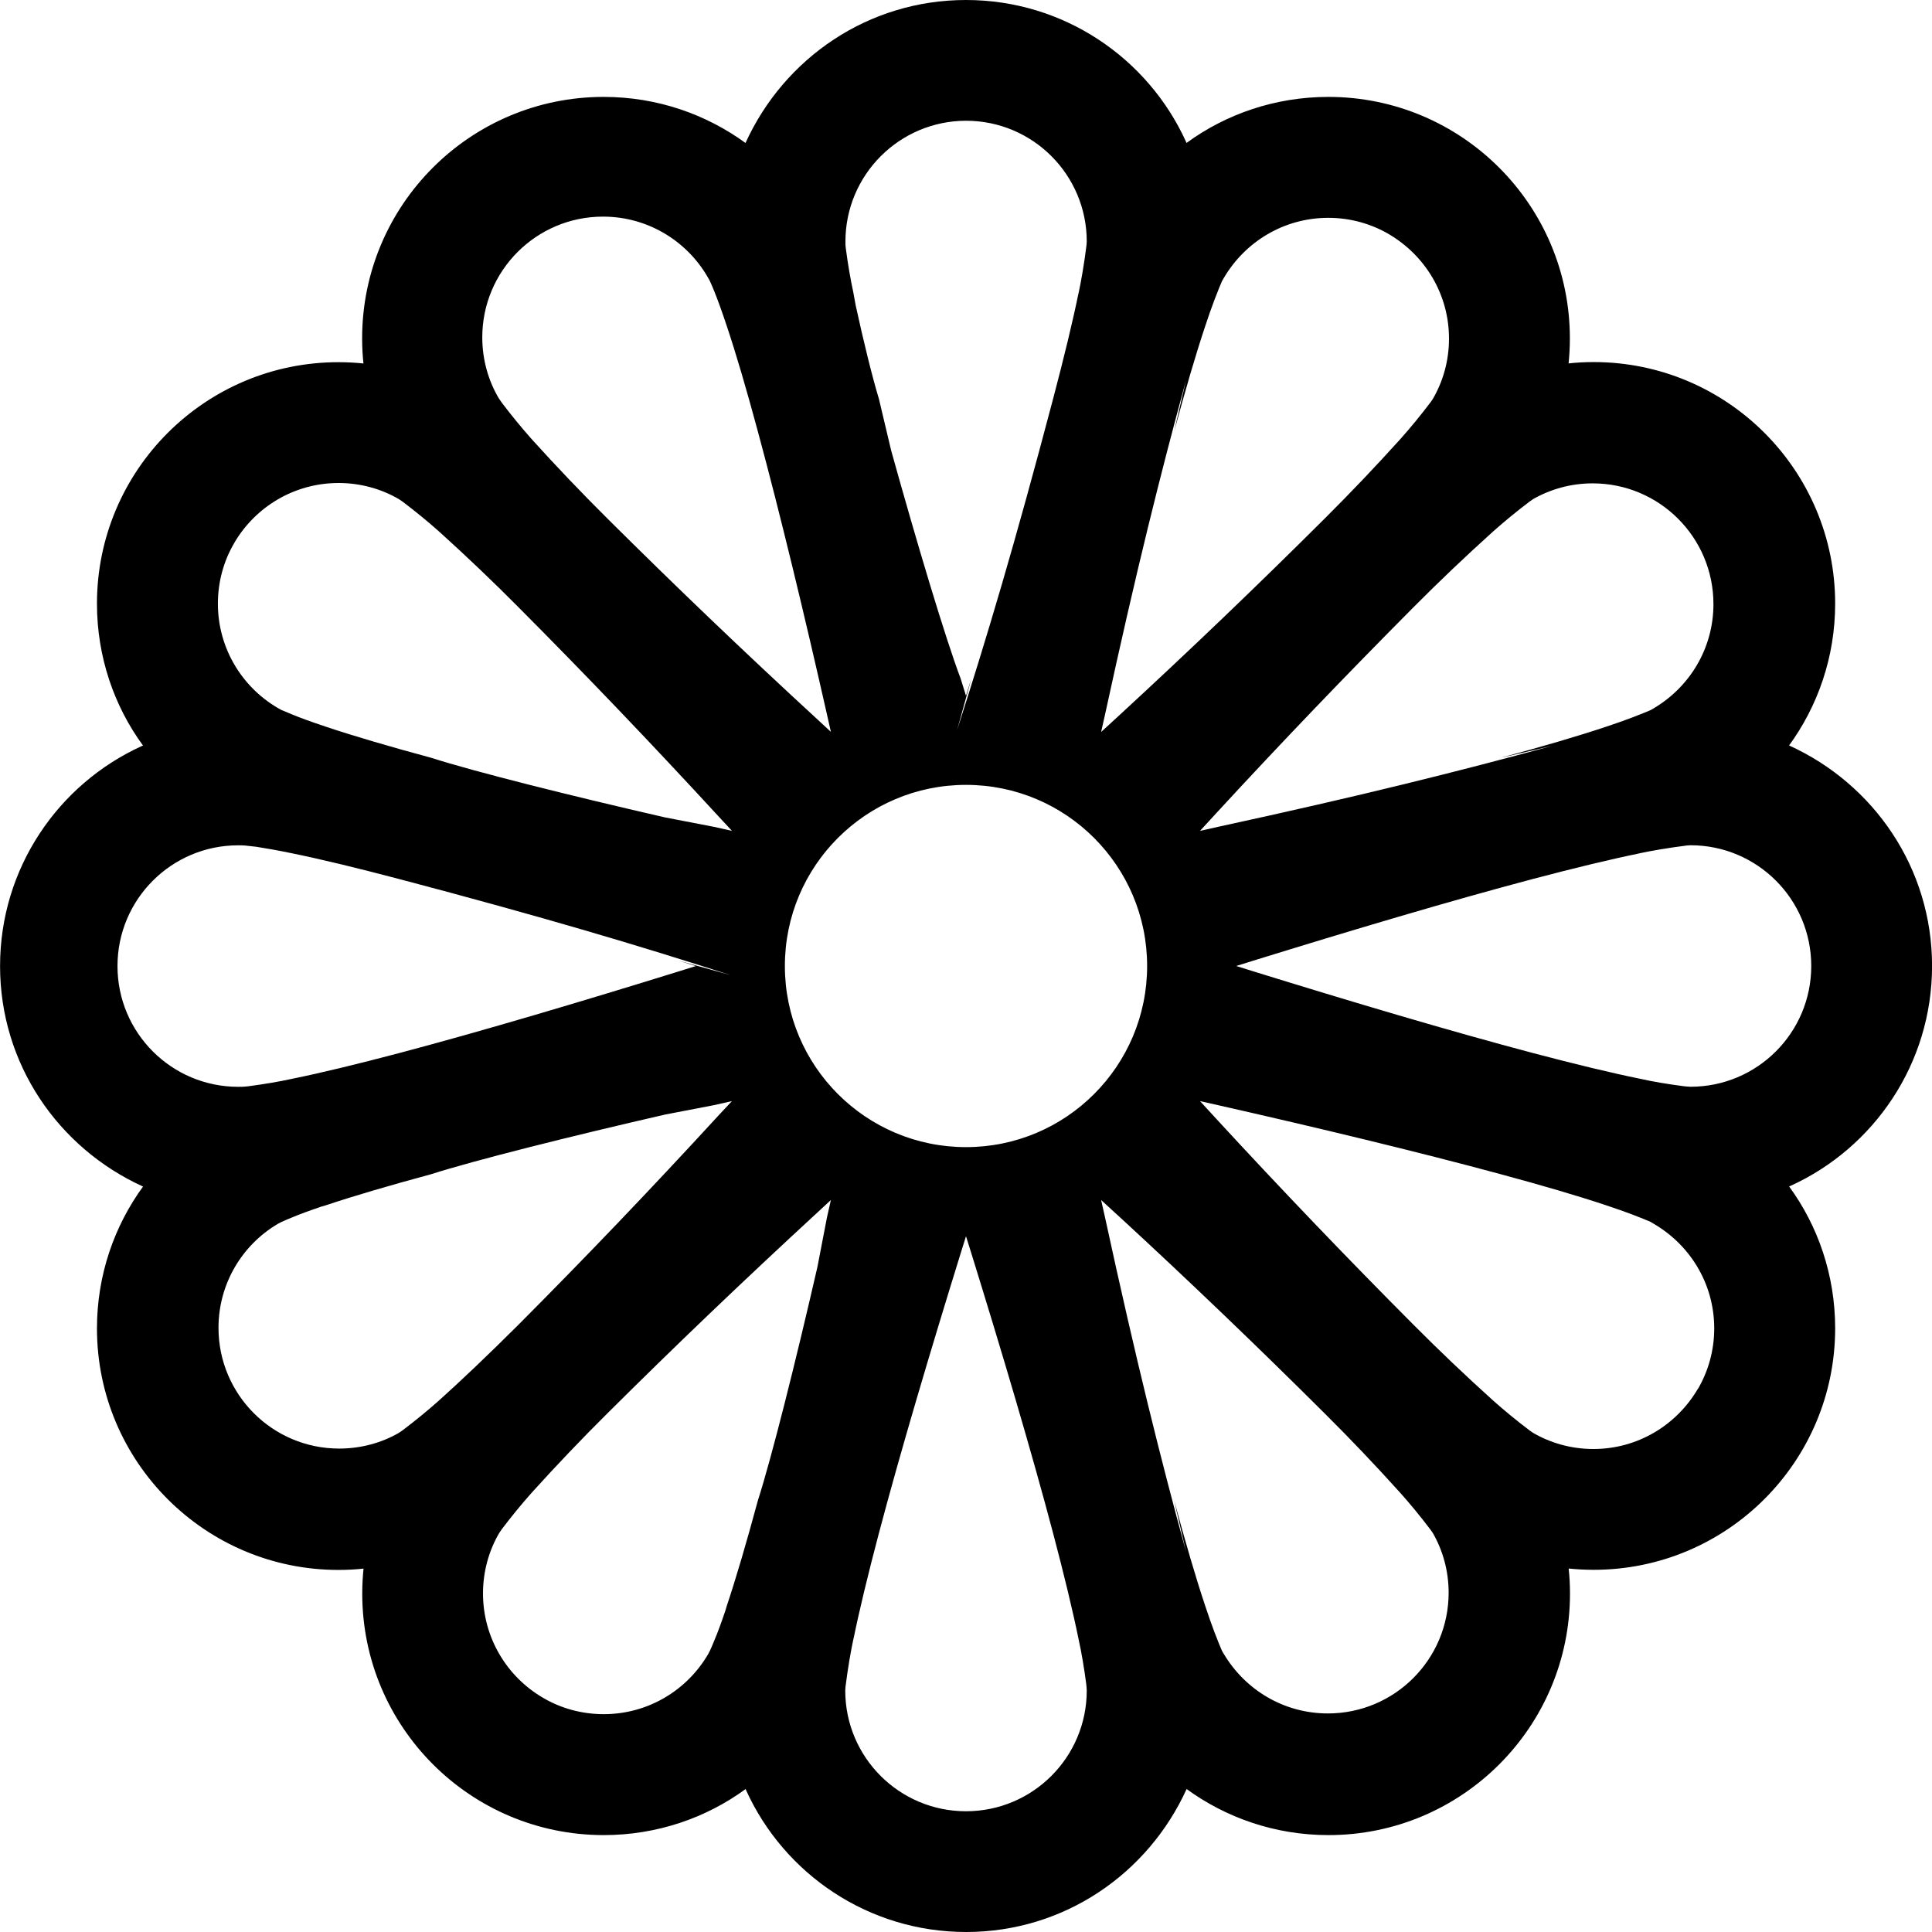 <!-- Generated by IcoMoon.io -->
<svg version="1.1" xmlns="http://www.w3.org/2000/svg" width="32" height="32" viewBox="0 0 32 32">
<title>flower1</title>
<path d="M12.348 2.368l0.011 0.008c-0.662-0.485-1.478-0.771-2.361-0.771-2.209 0-4 1.791-4 4 0 0.146 0.008 0.29 0.022 0.415l0.018 0.002c-0.142-0.015-0.286-0.023-0.432-0.023-2.209 0-4 1.791-4 4 0 0.883 0.286 1.699 0.763 2.35l-0.025 0.010c-1.382 0.63-2.343 2.024-2.343 3.642s0.961 3.012 2.368 3.652l0.008-0.011c-0.485 0.662-0.771 1.478-0.771 2.361 0 2.209 1.791 4 4 4 0.146 0 0.29-0.008 0.415-0.022l0.002-0.018c-0.015 0.142-0.023 0.286-0.023 0.432 0 2.209 1.791 4 4 4 0.883 0 1.699-0.286 2.35-0.763l0.010 0.025c0.63 1.382 2.024 2.343 3.642 2.343s3.012-0.961 3.652-2.368l-0.011-0.008c0.662 0.485 1.478 0.771 2.361 0.771 2.209 0 4-1.791 4-4 0-0.146-0.008-0.29-0.022-0.415l-0.018-0.002c0.142 0.015 0.286 0.023 0.432 0.023 2.209 0 4-1.791 4-4 0-0.883-0.286-1.699-0.763-2.35l0.025-0.010c1.382-0.63 2.343-2.024 2.343-3.642s-0.961-3.012-2.368-3.652l-0.008 0.011c0.485-0.662 0.771-1.478 0.771-2.361 0-2.209-1.791-4-4-4-0.146 0-0.29 0.008-0.415 0.022l-0.002 0.018c0.015-0.142 0.023-0.286 0.023-0.432 0-2.209-1.791-4-4-4-0.883 0-1.699 0.286-2.35 0.763l-0.010-0.025c-0.63-1.382-2.024-2.343-3.642-2.343s-3.012 0.961-3.652 2.368zM16 2c1.105 0 2 0.895 2 2v0l-0.004 0.060c-0.040 0.317-0.085 0.58-0.14 0.839l0.012-0.065c-0.098 0.482-0.244 1.084-0.426 1.774-0.635 2.409-1.098 3.954-1.59 5.486l0.238-0.858-0.090 0.288-0.090-0.288c-0.254-0.674-0.717-2.219-1.15-3.776l-0.202-0.852c-0.108-0.355-0.255-0.951-0.386-1.554l-0.040-0.22c-0.043-0.194-0.088-0.456-0.123-0.722l-0.005-0.050c-0.001-0.018-0.001-0.040-0.001-0.062 0-1.103 0.894-1.998 1.997-2h0zM4 18c-0.016 0-0.035 0.001-0.054 0.001-1.105 0-2-0.895-2-2s0.895-2 2-2c0.040 0 0.080 0.001 0.12 0.004l-0.005-0 0.182 0.020c0.154 0.024 0.352 0.058 0.592 0.108 0.482 0.098 1.084 0.244 1.774 0.426 2.409 0.635 3.954 1.098 5.486 1.59l-0.858-0.238 0.288 0.090-0.288 0.090c-1.6 0.496-3.252 0.988-4.628 1.352-0.69 0.182-1.292 0.328-1.774 0.426-0.194 0.043-0.456 0.088-0.722 0.123l-0.050 0.005-0.062 0.004zM18 28c0 1.105-0.895 2-2 2s-2-0.895-2-2v0l0.004-0.060c0.040-0.316 0.085-0.579 0.14-0.837l-0.012 0.065c0.098-0.484 0.244-1.086 0.426-1.776 0.364-1.376 0.856-3.026 1.352-4.628l0.090-0.288 0.090 0.288c0.496 1.6 0.988 3.252 1.352 4.628 0.182 0.69 0.328 1.292 0.426 1.774 0.043 0.193 0.088 0.456 0.123 0.722l0.005 0.050 0.004 0.062zM6.608 23.732c-0.284 0.164-0.625 0.261-0.989 0.261-1.105 0-2-0.895-2-2 0-0.732 0.393-1.372 0.979-1.72l0.009-0.005 0.054-0.028c0.040-0.020 0.096-0.042 0.168-0.072 0.117-0.050 0.304-0.119 0.494-0.183l0.072-0.021c0.466-0.156 1.060-0.33 1.748-0.516 0.712-0.228 2.286-0.623 3.871-0.987l0.815-0.157 0.294-0.066-0.206 0.22c-1.139 1.241-2.226 2.376-3.335 3.489l0.003-0.003c-0.506 0.504-0.954 0.93-1.32 1.258-0.181 0.161-0.379 0.323-0.583 0.478l-0.025 0.018-0.050 0.034zM9 28.124l-0.009-0.005c-0.593-0.347-0.991-0.991-0.991-1.727 0-0.368 0.1-0.713 0.268-1l0.034-0.050 0.018-0.025c0.155-0.204 0.317-0.402 0.478-0.583l0.026-0.029c0.399-0.441 0.809-0.871 1.232-1.291l-0.005 0.005c1.114-1.109 2.25-2.196 3.491-3.339l0.22-0.204-0.066 0.294-0.157 0.815c-0.364 1.586-0.759 3.16-0.987 3.871-0.186 0.688-0.36 1.282-0.516 1.748l-0.021 0.072c-0.064 0.19-0.133 0.378-0.183 0.494-0.030 0.072-0.052 0.128-0.072 0.168l-0.028 0.054-0.005 0.009c-0.347 0.593-0.991 0.991-1.727 0.991-0.368 0-0.713-0.099-1-0.268zM27.392 11.732l0.005-0.003c-0.017 0.010-0.035 0.019-0.059 0.031l0.065-0.025c-0.238 0.102-0.481 0.196-0.799 0.301-0.466 0.156-1.060 0.33-1.75 0.516l0.85-0.197c-1.561 0.425-3.134 0.82-5.534 1.341l-0.294 0.066 0.204-0.222 0.077-0.084c1.065-1.156 2.153-2.29 3.257-3.4l0.001-0.001c0.419-0.422 0.85-0.832 1.321-1.257l-0.010 0.009c0.191-0.17 0.388-0.332 0.616-0.505l0.050-0.034-0.010 0.005c0.294-0.17 0.635-0.267 0.998-0.267 1.105 0 2 0.895 2 2 0 0.732-0.393 1.372-0.988 1.725zM23 3.876c0.602 0.352 1 0.996 1 1.732 0 0.368-0.099 0.713-0.273 1.009l0.005-0.009-0.034 0.050c-0.173 0.228-0.335 0.425-0.505 0.616l0.009-0.010c-0.425 0.471-0.836 0.901-1.257 1.321l-0.001 0.001c-1.109 1.105-2.244 2.192-3.4 3.257l-0.084 0.077-0.222 0.204 0.066-0.294c0.521-2.4 0.916-3.973 1.341-5.534l-0.197 0.85c0.186-0.69 0.36-1.284 0.516-1.75 0.105-0.319 0.199-0.562 0.301-0.8l-0.025 0.066 0.028-0.054c0.352-0.602 0.996-1 1.732-1 0.368 0 0.713 0.099 1.009 0.273l-0.009-0.005zM28 18l-0.062-0.004-0.050-0.005c-0.266-0.034-0.528-0.079-0.722-0.123-0.482-0.098-1.084-0.244-1.774-0.426-1.376-0.364-3.028-0.856-4.628-1.352l-0.288-0.090 0.288-0.090c1.602-0.496 3.252-0.988 4.628-1.352 0.69-0.182 1.292-0.328 1.776-0.426l-0.065 0.012c0.259-0.055 0.521-0.1 0.837-0.14l0.060-0.004c1.105 0 2 0.895 2 2s-0.895 2-2 2zM3.876 9l0.005-0.009c0.347-0.593 0.991-0.991 1.727-0.991 0.368 0 0.713 0.1 1 0.268l0.050 0.034 0.025 0.018c0.204 0.155 0.402 0.317 0.583 0.478l0.029 0.026c0.441 0.399 0.871 0.809 1.291 1.232l-0.005-0.005c1.108 1.113 2.195 2.248 3.337 3.489l0.206 0.222-0.294-0.066-0.819-0.158c-1.586-0.364-3.16-0.759-3.867-0.986-0.688-0.186-1.282-0.36-1.748-0.516-0.234-0.078-0.422-0.146-0.566-0.206l-0.168-0.070-0.010-0.005c-0.621-0.339-1.043-0.999-1.043-1.756 0-0.368 0.099-0.712 0.267-0.998zM8.268 6.608c-0.176-0.292-0.28-0.644-0.28-1.020 0-1.105 0.895-2 2-2 0.765 0 1.43 0.43 1.767 1.061l0.005 0.011c0.020 0.040 0.042 0.096 0.072 0.168 0.058 0.144 0.126 0.332 0.204 0.566 0.156 0.466 0.33 1.060 0.516 1.75 0.372 1.374 0.774 3.048 1.144 4.684l0.066 0.294-0.22-0.204c-1.241-1.142-2.376-2.23-3.491-3.339l0.005 0.005c-0.423-0.421-0.834-0.851-1.232-1.291l-0.026-0.029c-0.161-0.181-0.323-0.379-0.478-0.583l-0.018-0.025-0.034-0.050zM28.124 23c-0.352 0.602-0.996 1-1.732 1-0.368 0-0.713-0.099-1.009-0.273l0.009 0.005-0.050-0.034c-0.228-0.173-0.425-0.335-0.616-0.505l0.010 0.009c-0.471-0.425-0.901-0.835-1.321-1.257l-0.001-0.001c-1.105-1.109-2.192-2.244-3.257-3.4l-0.077-0.084-0.204-0.222 0.294 0.066c1.636 0.37 3.31 0.772 4.684 1.144 0.69 0.186 1.284 0.36 1.75 0.516 0.318 0.105 0.561 0.198 0.799 0.301l-0.065-0.025c0.633 0.344 1.055 1.004 1.055 1.762 0 0.367-0.099 0.711-0.272 1.007l0.005-0.009zM20.268 27.392l0.003 0.006c-0.010-0.017-0.019-0.035-0.031-0.060l0.025 0.065c-0.103-0.238-0.196-0.481-0.301-0.799-0.156-0.466-0.33-1.060-0.516-1.75l0.197 0.85c-0.425-1.561-0.82-3.134-1.341-5.534l-0.066-0.294 0.222 0.204 0.084 0.076c1.156 1.065 2.291 2.153 3.4 3.258l0.001 0.001c0.422 0.419 0.832 0.85 1.257 1.321l-0.009-0.010c0.17 0.191 0.332 0.388 0.505 0.616l0.034 0.050-0.005-0.010c0.17 0.294 0.267 0.635 0.267 0.998 0 1.105-0.895 2-2 2-0.732 0-1.372-0.393-1.725-0.988zM16 19v0c-1.657 0-3-1.343-3-3s1.343-3 3-3v0c1.657 0 3 1.343 3 3s-1.343 3-3 3z"></path>
</svg>

